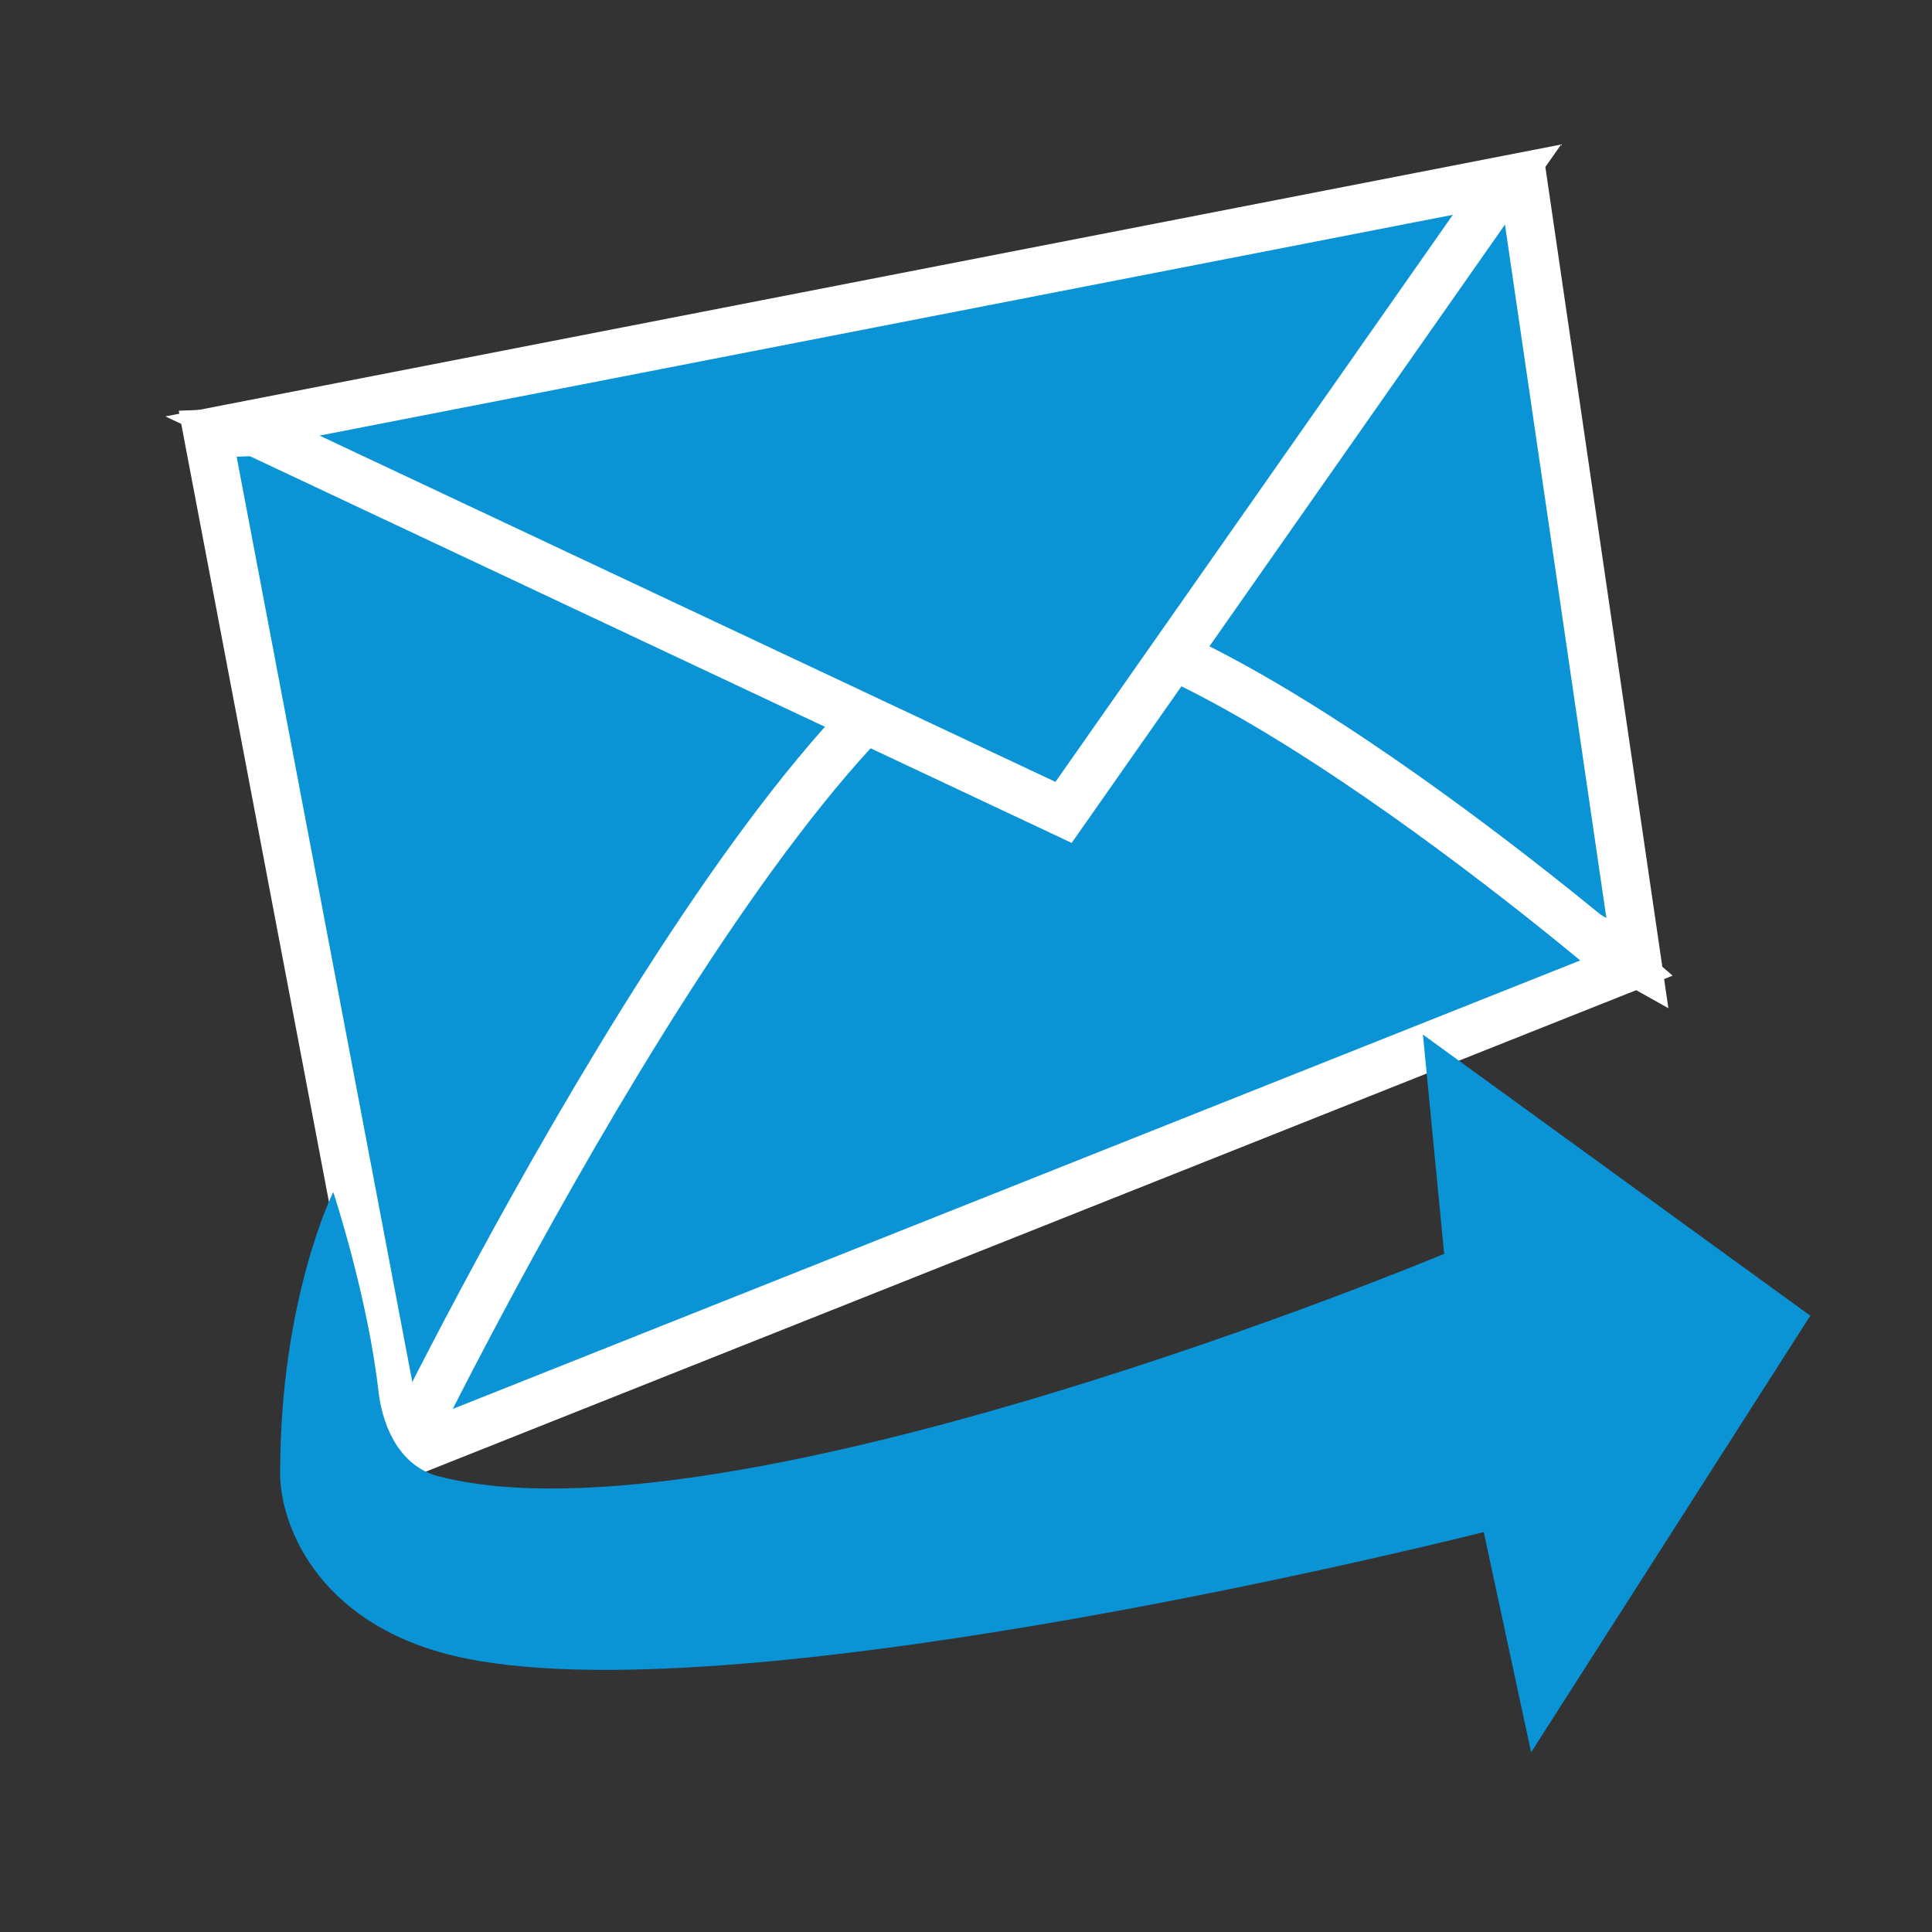 <?xml version="1.0" encoding="utf-8"?>
<!-- Generator: Adobe Illustrator 18.1.1, SVG Export Plug-In . SVG Version: 6.00 Build 0)  -->
<svg version="1.1" id="Capa_1" xmlns="http://www.w3.org/2000/svg" xmlns:xlink="http://www.w3.org/1999/xlink" x="0px" y="0px"
	 viewBox="0 0 200 200" style="enable-background:new 0 0 200 200;" xml:space="preserve">
<rect x="0" y="0" width="200" height="200" fill="#333333" stroke="none"/>
<style type="text/css">
	.st0{fill:#FFFFFF;stroke:#5C5B5F;stroke-width:0.833;stroke-miterlimit:10;}
	.st1{fill:#0A94D6;stroke:#FFFFFF;stroke-width:5;stroke-miterlimit:10;}
	.st2{fill:#0A94D6;}
</style>
<g>
	<polygon class="st0" points="21.5,44.9 41.4,151.3 168.7,99.1 157.6,18.6 	"/>
	<polygon class="st1" points="21.5,44.9 122.7,40.8 41.7,151.3 	"/>
	<polygon class="st1" points="169.5,99.7 77.1,47.8 157.7,19 	"/>
	<path class="st1" d="M41.7,150.6c0,0,39-80.5,62.4-86.5c17.4-4.4,64.3,36.1,64.3,36.1L41.7,150.6z"/>
	<polygon class="st1" points="25.1,44.1 110.1,84.1 156,18.6 	"/>
	<path class="st2" d="M147.3,107.1l40.1,29.1l-28.9,45.2l-4.9-22.8c0,0-75.4,19.1-105.3,13.1c-15-3-19.3-13.5-19.3-19.2
		c0-18.1,5.5-29.1,5.5-29.1s3.6,10.9,4.7,20.8c0.5,3.9,2.4,7.6,6.1,8.6c30.2,7.9,104.2-23,104.2-23L147.3,107.1z"/>
</g>
</svg>
